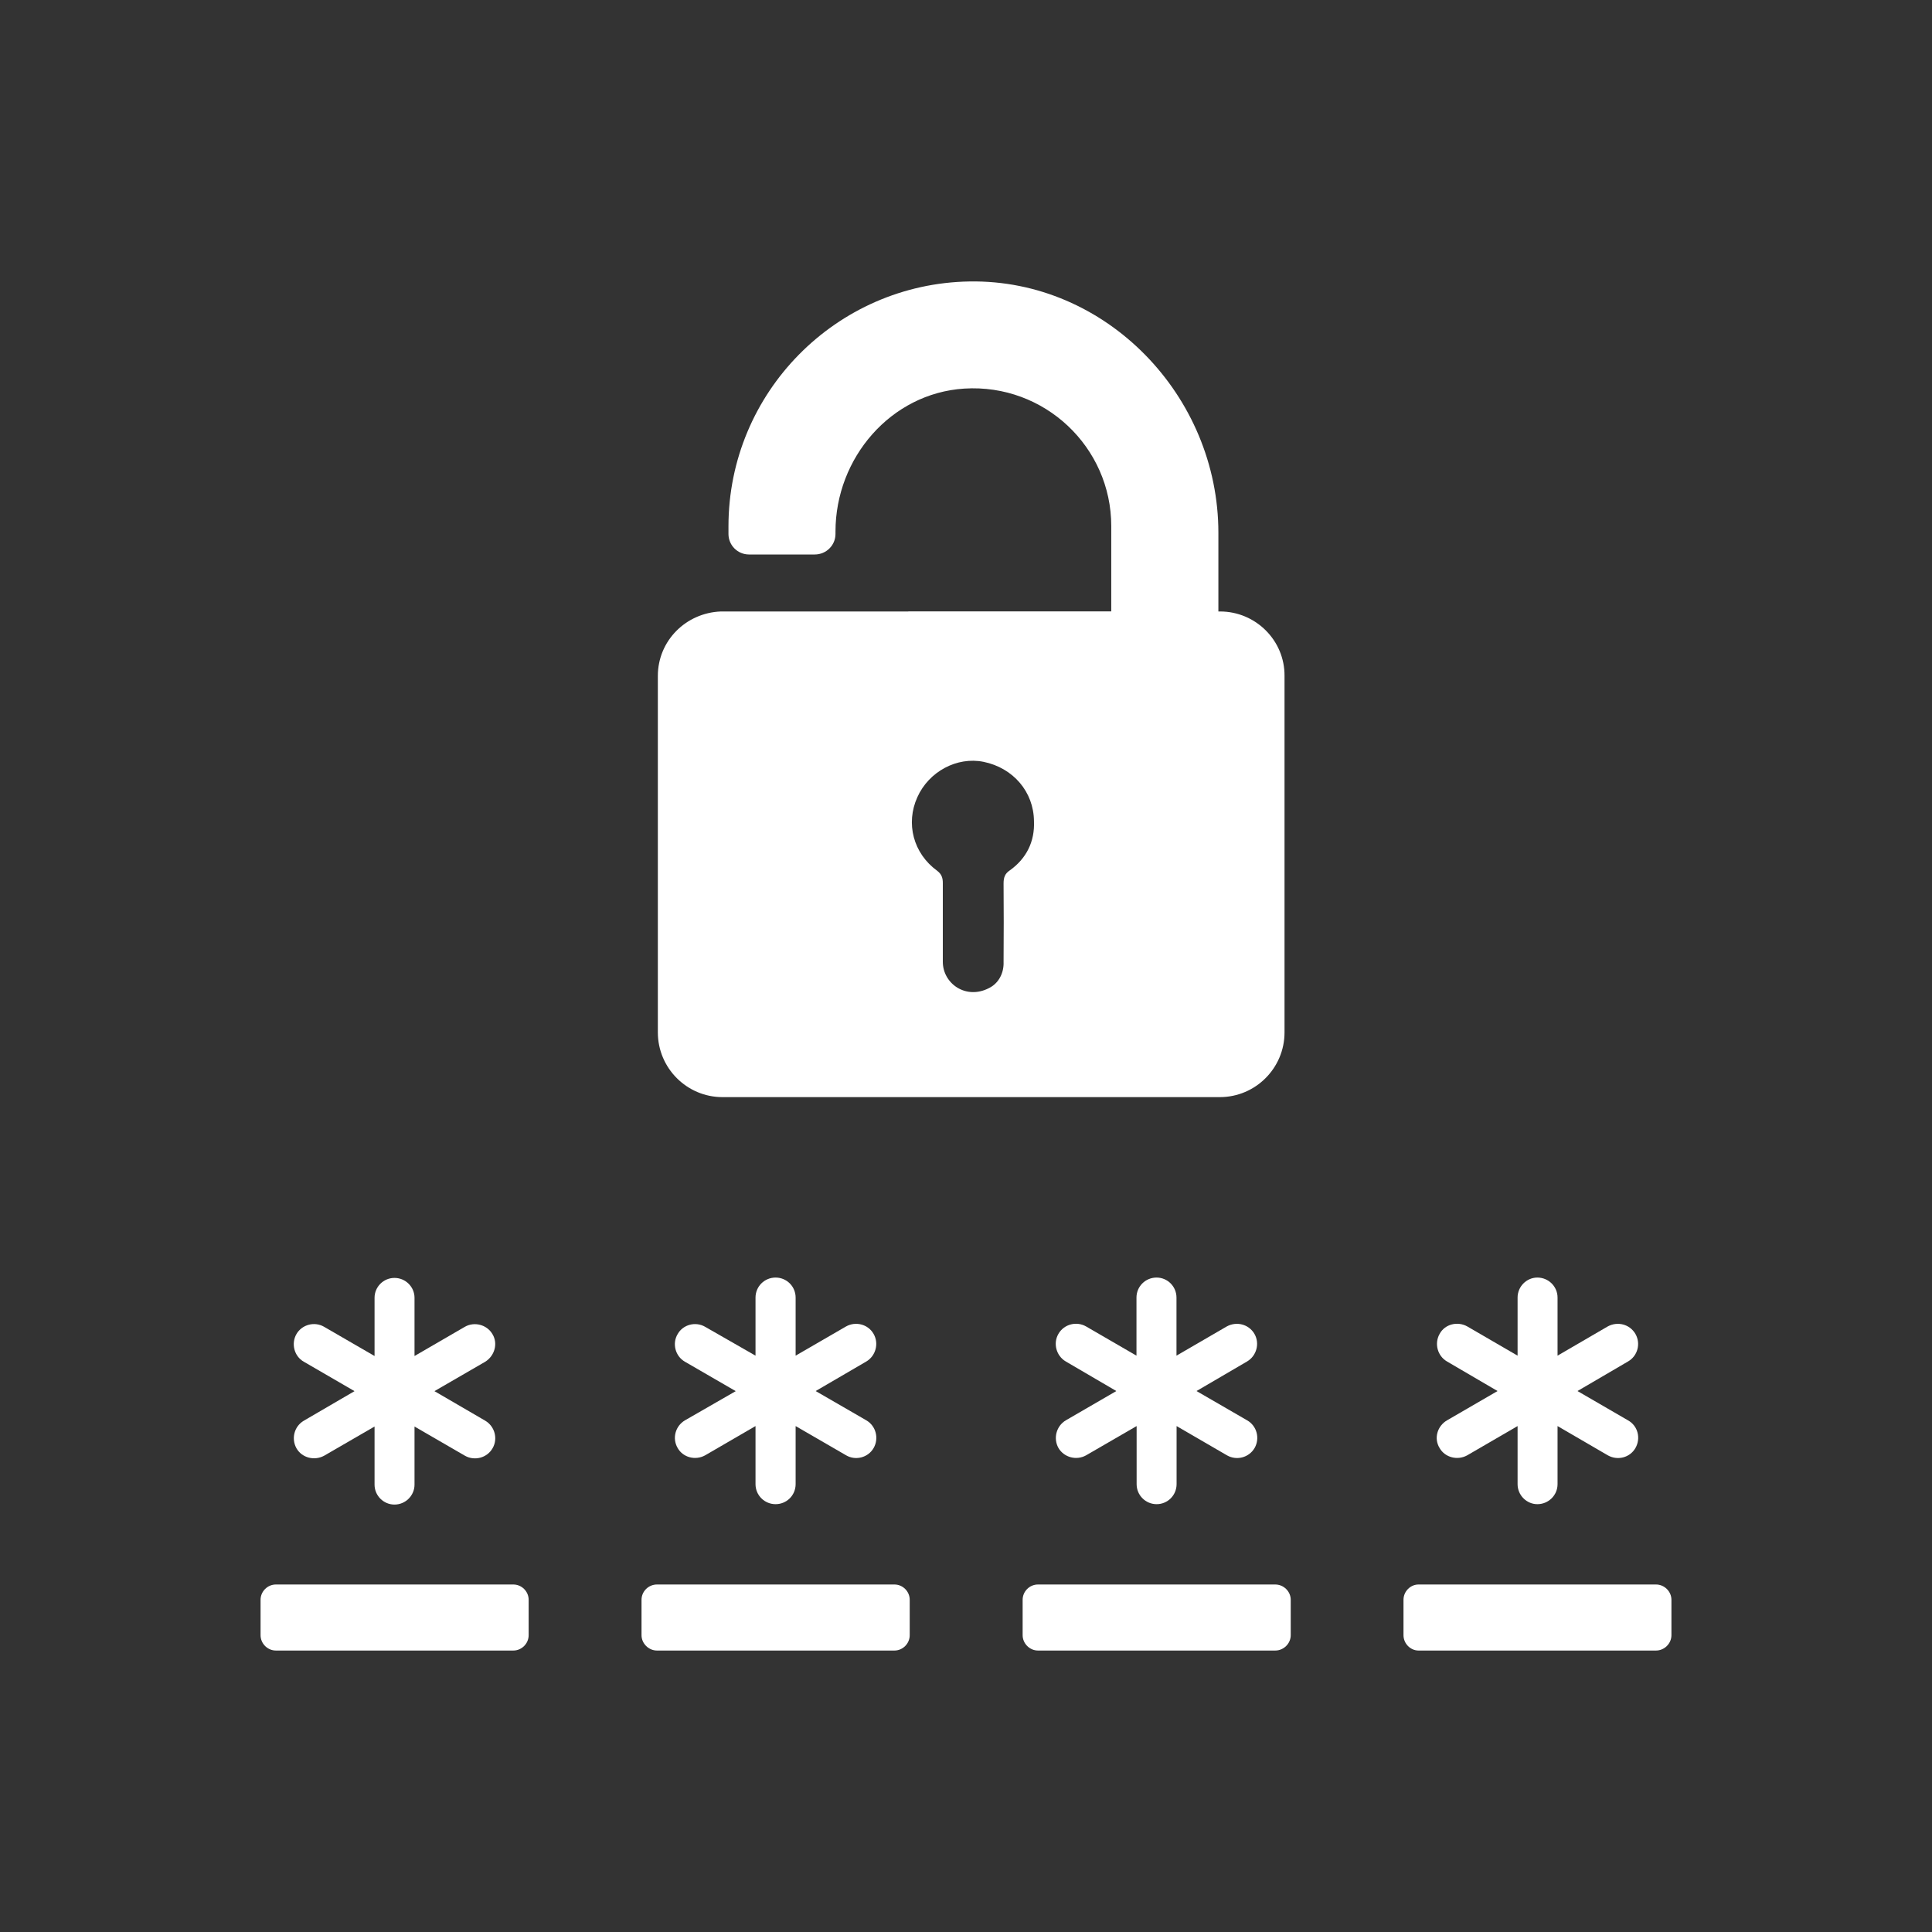 <svg width="38" height="38" viewBox="0 0 38 38" fill="none" xmlns="http://www.w3.org/2000/svg">
<rect x="0" y="0" width="38" height="38" fill="#333333" stroke="none"/>
<path d="M9.685 26.239C9.576 26.054 9.331 25.99 9.144 26.096L8.153 26.671V25.526C8.153 25.31 7.975 25.135 7.759 25.135C7.543 25.135 7.367 25.31 7.367 25.526V26.671L6.374 26.096C6.187 25.987 5.94 26.051 5.831 26.239C5.724 26.424 5.783 26.674 5.975 26.783L6.973 27.362L5.975 27.944C5.785 28.056 5.726 28.298 5.831 28.486C5.94 28.676 6.184 28.735 6.374 28.633L7.367 28.058V29.201C7.367 29.417 7.543 29.593 7.759 29.593C7.975 29.593 8.153 29.417 8.153 29.201V28.058L9.146 28.633C9.331 28.738 9.578 28.678 9.688 28.486C9.797 28.3 9.733 28.056 9.545 27.944L8.545 27.362L9.545 26.783C9.73 26.666 9.799 26.424 9.685 26.239Z" fill="white"/>
<path d="M13.329 28.481C13.435 28.669 13.68 28.73 13.87 28.624L14.86 28.049V29.191C14.86 29.41 15.036 29.585 15.255 29.585C15.473 29.585 15.649 29.41 15.649 29.191V28.049L16.642 28.624C16.827 28.733 17.074 28.671 17.183 28.481C17.292 28.291 17.228 28.046 17.041 27.937L16.043 27.36L17.041 26.778C17.226 26.667 17.29 26.424 17.183 26.237C17.074 26.044 16.829 25.985 16.642 26.089L15.649 26.664V25.522C15.649 25.303 15.473 25.128 15.255 25.128C15.036 25.128 14.86 25.303 14.86 25.522V26.664L13.87 26.097C13.682 25.987 13.435 26.051 13.329 26.239C13.217 26.424 13.281 26.674 13.471 26.783L14.471 27.362L13.471 27.937C13.283 28.049 13.217 28.291 13.329 28.481Z" fill="white"/>
<path d="M12.618 31.466V32.162C12.618 32.326 12.758 32.464 12.922 32.464H17.592C17.758 32.464 17.893 32.326 17.893 32.162V31.466C17.893 31.302 17.758 31.165 17.592 31.165H12.922C12.754 31.165 12.618 31.302 12.618 31.466Z" fill="white"/>
<path d="M23.997 12.027H23.964V10.479C23.964 7.783 21.757 5.491 19.067 5.536C16.447 5.579 14.328 7.721 14.328 10.353V10.502C14.328 10.726 14.509 10.906 14.732 10.906H16.026C16.25 10.906 16.433 10.726 16.433 10.502V10.455C16.433 9.008 17.52 7.735 18.967 7.643C20.544 7.545 21.857 8.795 21.857 10.346V12.025H17.865V12.027H14.179C13.492 12.053 12.939 12.602 12.939 13.295V20.306C12.939 21.007 13.509 21.579 14.21 21.579H23.992C24.695 21.579 25.265 21.007 25.265 20.306V13.298C25.272 12.599 24.7 12.027 23.997 12.027ZM19.862 17.119C19.765 17.183 19.739 17.259 19.739 17.378C19.743 17.889 19.743 18.399 19.739 18.917C19.748 19.14 19.641 19.344 19.447 19.437C18.995 19.667 18.544 19.344 18.544 18.917C18.544 18.917 18.544 18.917 18.544 18.915C18.544 18.397 18.544 17.879 18.544 17.368C18.544 17.266 18.52 17.193 18.432 17.126C17.962 16.784 17.81 16.195 18.043 15.68C18.268 15.176 18.822 14.879 19.344 14.984C19.929 15.103 20.332 15.575 20.337 16.152C20.354 16.554 20.188 16.886 19.862 17.119Z" fill="white"/>
<path d="M20.114 31.466V32.162C20.114 32.326 20.252 32.464 20.416 32.464H25.082C25.249 32.464 25.387 32.326 25.387 32.162V31.466C25.387 31.302 25.249 31.165 25.082 31.165H20.416C20.249 31.165 20.114 31.302 20.114 31.466Z" fill="white"/>
<path d="M20.819 28.481C20.931 28.669 21.175 28.73 21.363 28.624L22.356 28.049V29.191C22.356 29.41 22.532 29.585 22.75 29.585C22.966 29.585 23.142 29.41 23.142 29.191V28.049L24.132 28.624C24.322 28.733 24.564 28.671 24.676 28.481C24.785 28.291 24.721 28.046 24.531 27.937L23.534 27.36L24.529 26.778C24.716 26.667 24.781 26.424 24.674 26.237C24.562 26.044 24.322 25.985 24.13 26.089L23.14 26.664V25.522C23.14 25.303 22.964 25.128 22.748 25.128C22.529 25.128 22.353 25.303 22.353 25.522V26.664L21.361 26.089C21.175 25.983 20.928 26.042 20.817 26.237C20.71 26.422 20.774 26.667 20.962 26.778L21.957 27.36L20.962 27.937C20.776 28.049 20.712 28.291 20.819 28.481Z" fill="white"/>
<path d="M32.571 31.165H27.901C27.74 31.165 27.605 31.302 27.605 31.466V32.162C27.605 32.326 27.74 32.464 27.901 32.464H32.571C32.737 32.464 32.875 32.326 32.875 32.162V31.466C32.875 31.302 32.737 31.165 32.571 31.165Z" fill="white"/>
<path d="M5.427 32.464H10.096C10.262 32.464 10.398 32.326 10.398 32.162V31.466C10.398 31.302 10.262 31.165 10.096 31.165H5.427C5.261 31.165 5.125 31.302 5.125 31.466V32.162C5.125 32.326 5.261 32.464 5.427 32.464Z" fill="white"/>
<path d="M28.315 28.481C28.422 28.669 28.669 28.73 28.859 28.624L29.849 28.049V29.191C29.849 29.41 30.027 29.585 30.238 29.585C30.457 29.585 30.635 29.41 30.635 29.191V28.049L31.623 28.624C31.815 28.733 32.058 28.671 32.167 28.481C32.276 28.291 32.217 28.046 32.022 27.937L31.027 27.36L32.022 26.778C32.214 26.667 32.274 26.424 32.167 26.237C32.055 26.044 31.815 25.985 31.623 26.089L30.635 26.664V25.522C30.635 25.303 30.457 25.128 30.238 25.128C30.027 25.128 29.849 25.303 29.849 25.522V26.664L28.859 26.089C28.669 25.983 28.419 26.042 28.315 26.237C28.21 26.422 28.27 26.667 28.46 26.778L29.455 27.36L28.46 27.937C28.27 28.049 28.198 28.291 28.315 28.481Z" fill="white"/>
</svg>

